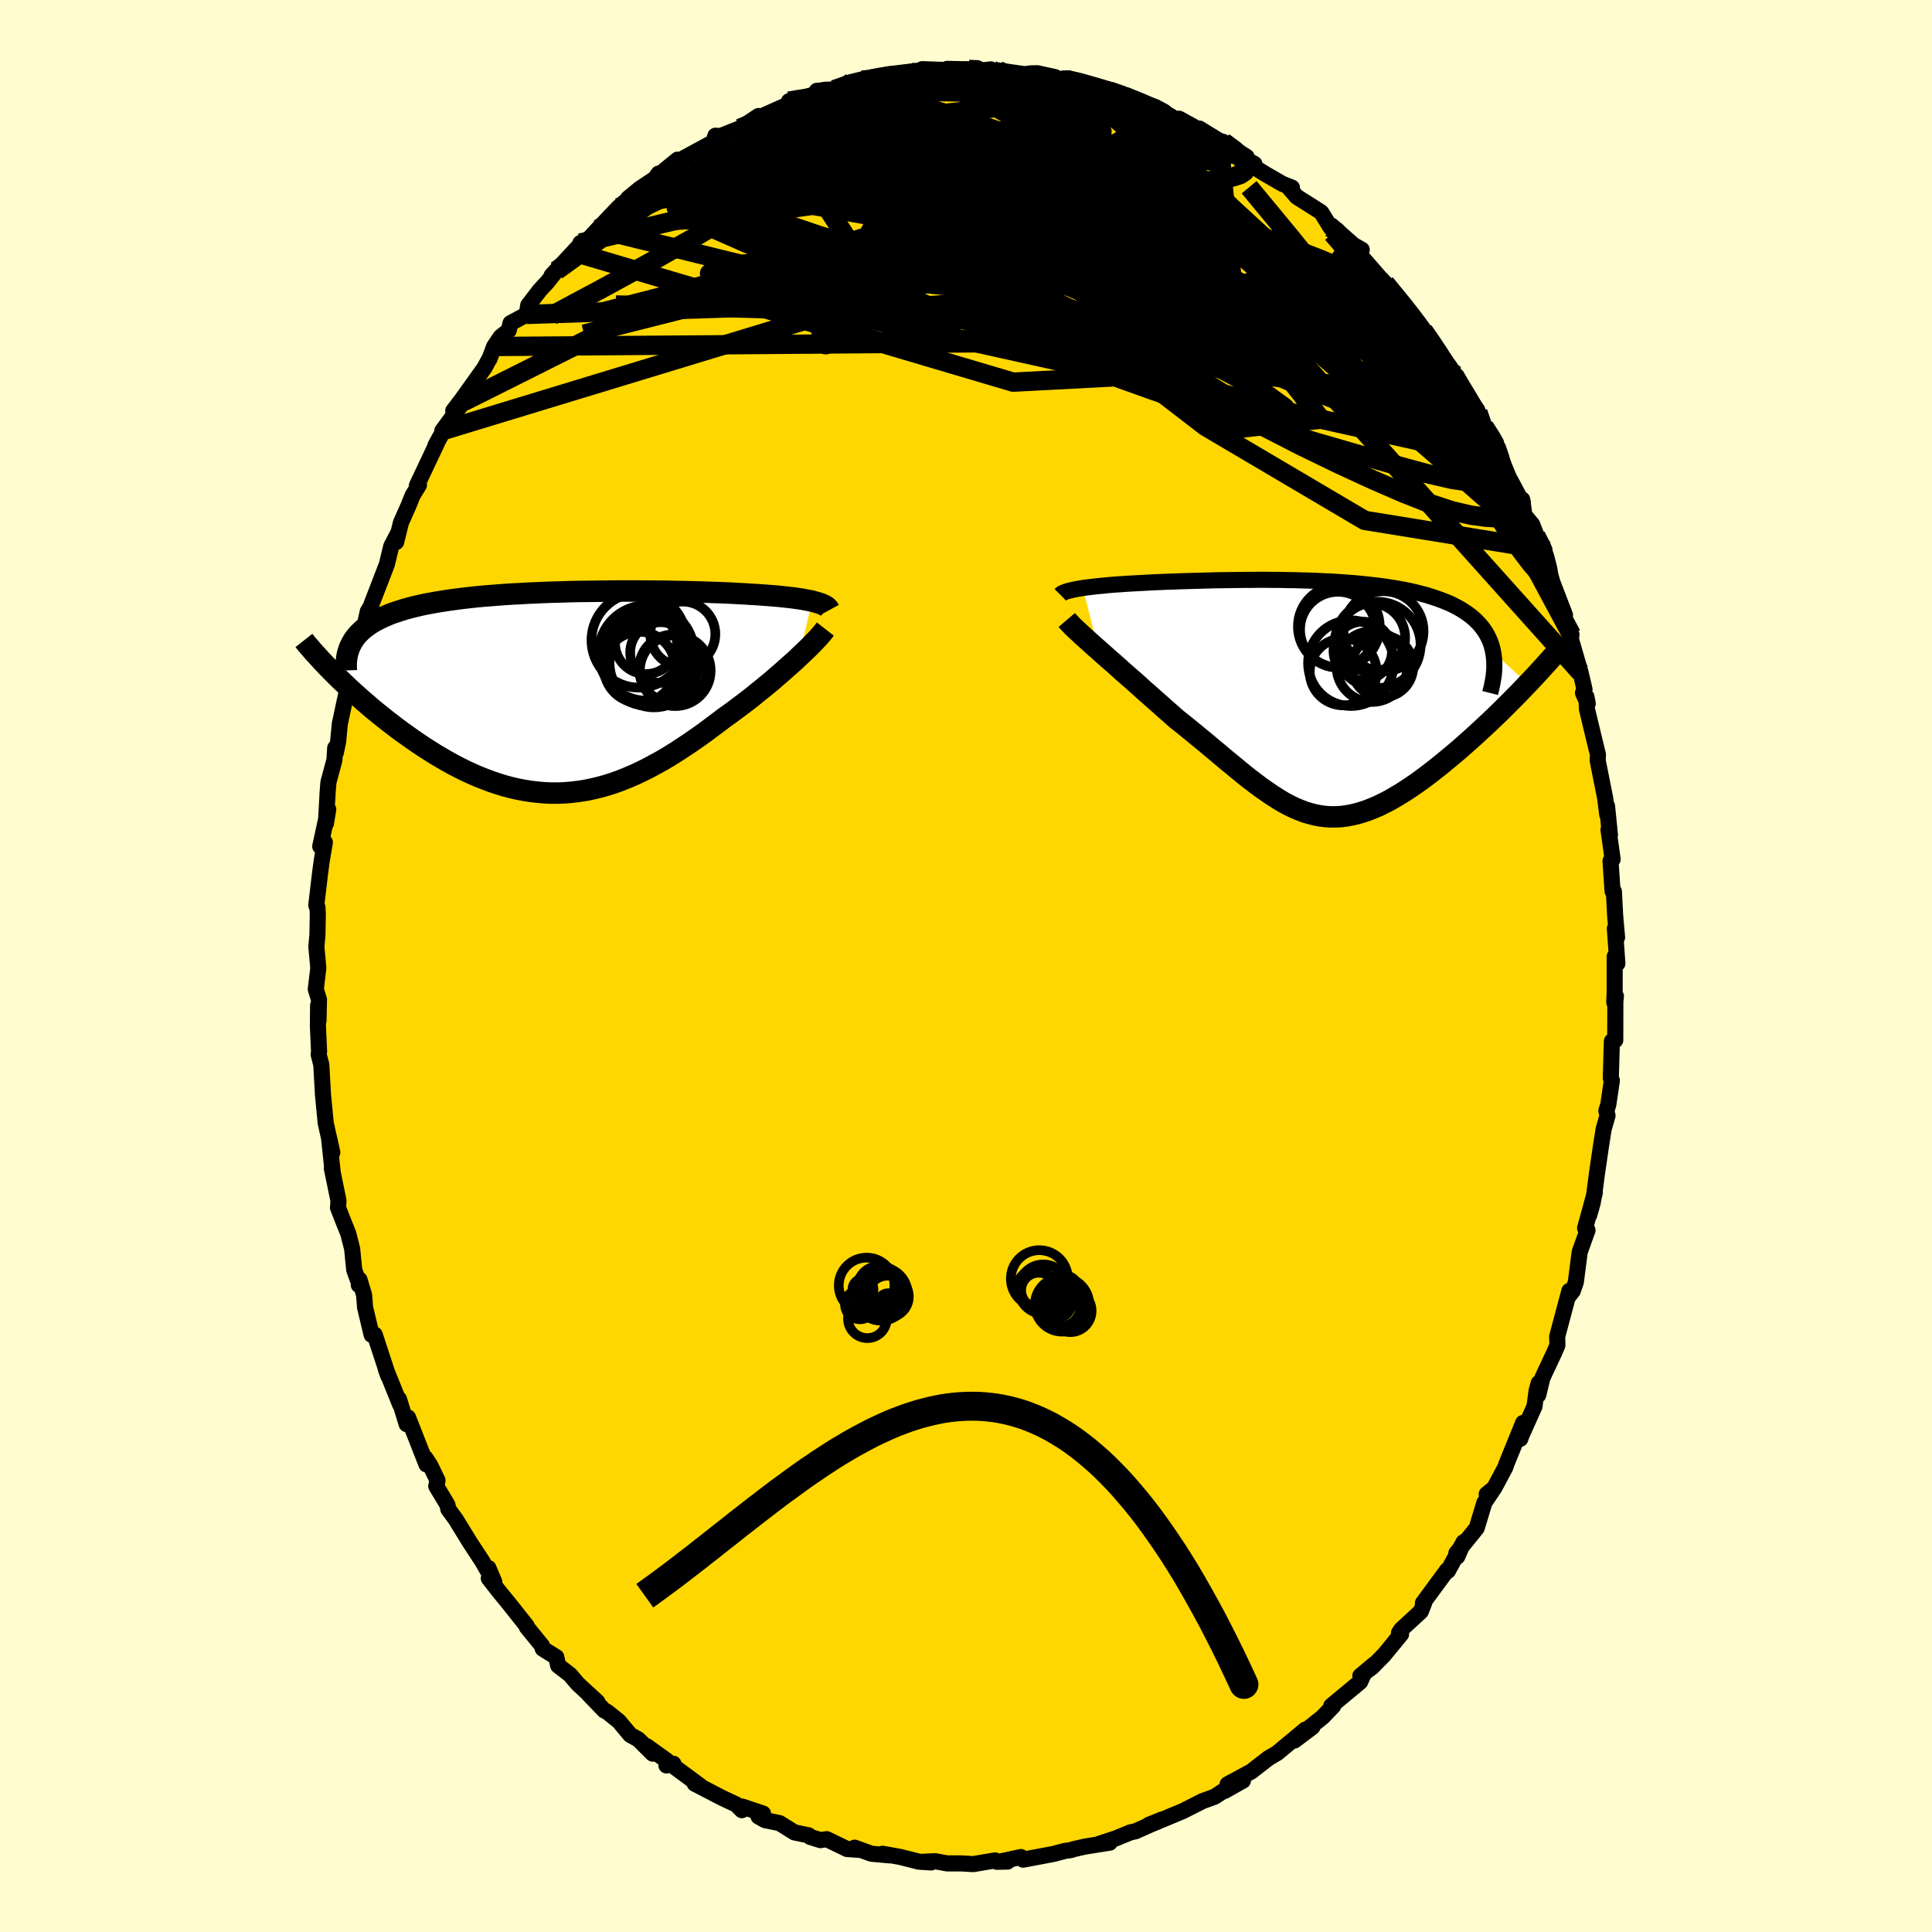 <svg xmlns="http://www.w3.org/2000/svg" width="500" height="500" viewBox="-100 -100 200 200"><defs><clipPath id="c"><path d="m26.92-9.47-.32-.07-.34-.06-.37-.07-.39-.06-.41-.06-.42-.05-.45-.05-.47-.05-.49-.05-.5-.04-.52-.04-.54-.04-.55-.04-.57-.03-.58-.04-.63-.03-.66-.04-.67-.03-.69-.03-.72-.02-.73-.03-.75-.02-.76-.02-.78-.02-.8-.01-.8-.02-.82-.01-.83-.01h-.84l-.85-.01H6.96l-.86.01-.87.01-.86.01-.87.01-.86.01-.87.02-.85.03-.85.02-.85.03-.84.04-.83.03-.82.05-.8.04-.8.05-.78.06-.77.06-.75.06-.74.07-.72.08-.7.08-.68.09-.67.09-.64.1-.63.1-.6.11-.59.11-.56.12-.54.13-.52.13-.5.14-.48.15-.46.15-.44.15-.41.17-.4.17-.38.18-.35.18-.34.19-.32.2-.3.21-.28.21-.26.22-.24.23-.22.23-.2.24-.18.25-.16.26-1.81 3.35.38.38.4.38.41.39.42.4.43.39.45.4.45.4.47.4.47.41.49.4.5.4.5.4.52.4.52.4.54.4.55.39.56.4.57.39.58.39.6.38.6.38.61.36.62.36.63.35.64.33.64.32.66.3.66.29.66.26.67.25.68.23.68.21.68.18.69.16.69.13.7.11.7.08.7.06.7.03h.71l.71-.03.71-.06.72-.09.71-.11.72-.15.71-.17.72-.2.72-.23.72-.26.72-.29.73-.31.72-.34.72-.36.72-.39.73-.4.72-.43.72-.45.72-.47.72-.48.72-.5.72-.51.71-.53.71-.53.71-.54.58-.41.58-.43.56-.42.57-.43.55-.43.54-.44.54-.43.52-.43.51-.42.49-.43.49-.42.46-.41.45-.4.44-.39.41-.39"/></clipPath><clipPath id="b"><path d="m-25.31-11.49.37-.05.4-.05.42-.05.44-.05.46-.04.47-.05.48-.04.51-.04.51-.03.53-.04.53-.03.55-.03.56-.03.57-.03.58-.03.68-.03.69-.03.7-.02.71-.03.71-.02.72-.02.72-.02.73-.02.73-.02.73-.01.74-.01.74-.01.74-.01h.74l.74-.01h.74l.74.01h.74l.73.02.74.01.73.02.72.02.72.02.72.04.71.03.71.04.7.05.69.05.68.05.67.07.67.07.65.07.64.08.63.09.62.1.6.1.59.11.58.12.56.13.55.14.53.14.51.16.49.16.48.17.46.18.44.18.42.2.4.21.38.21.36.23.34.23.32.24.3.25.29.27.26.27.25.29.22.29.21.31.18.31.16.33.15.33.12.35.1.36.08.37 3.58 3.28-.45.47-.45.47-.47.48-.48.48-.48.48-.49.49-.5.48-.51.49-.51.48-.52.48-.52.48-.53.48-.53.47-.53.47-.54.46-.55.46-.56.46-.56.46-.56.44-.57.44-.57.43-.57.41-.58.4-.57.38-.57.36-.57.34-.57.33-.57.29-.56.28-.57.24-.55.22-.56.19-.55.16-.55.13-.55.1-.54.07-.54.03H.36l-.54-.03-.54-.07-.54-.1-.54-.14-.54-.16-.54-.21-.55-.23-.55-.27-.56-.3-.56-.34-.57-.36-.57-.39-.59-.41-.6-.45-.61-.46-.61-.49-.64-.52-.64-.53-.66-.54-.67-.57-.69-.57-.7-.59-.72-.59-.73-.6-.75-.61-.76-.6-.56-.5-.56-.49-.56-.5-.57-.5-.56-.5-.56-.49-.55-.5-.55-.49-.55-.48-.54-.47-.52-.47-.52-.46-.51-.44-.49-.44-.47-.42"/></clipPath><linearGradient id="d" x1="0%" x2="100%" y1="0%" y2="0%"><stop offset="0%" style="stop-color:[object Object];stop-opacity:1"/><stop offset="65.2%" style="stop-color:[object Object];stop-opacity:1"/><stop offset="100%" style="stop-color:[object Object];stop-opacity:1"/></linearGradient><filter id="a"><feTurbulence baseFrequency=".05" numOctaves="3" result="noise" type="noise"/><feDisplacementMap in="SourceGraphic" in2="noise" scale="2"/></filter></defs><rect width="100%" height="100%" x="-100" y="-100" fill="#FFFDD0"/><path fill="gold" stroke="#000" stroke-linejoin="round" stroke-width="1.667" d="M67.15-.97v3.71l-.04 1.03.17-.64-.06.56-.01 3.99-.35.11-.11 3.82.11.24-.37 2.51-.2.63.12.5-.4 1.39-.27 1.71-.42 2.87-.3 2.27-.16.85-.34 1.19.58-2.32-1.01 3.68.25.22-.81 2.26-.4 3.11-.32.92-.43.55.08-.56-1.26 4.73.02.91-.36.83-1.18 2.51-.44 1.8.05-1.24-.22.79-.22 1.63-1.33 2.96-.14.4.29-1.65-1.71 4.21-.12.37-1.15 2.15-.79.65.77-.63-1.01 1.51-.79 2.62-2.11 2.61.1.35.65-1.5-1.62 2.97-.09-.06-2.5 3.4.15-.07-.37.94-2.04 1.88-.22.34.22.13-1.76 2.14-1.23 1.26-1.23.92 1.45-1.22-1.07.96-.4.88-2.99 2.48.2.02-1.08 1.13-2.04 1.63.97-.59-1.86 1.4 1.14-1.14-2.92 2.43-.9.53-1.5 1.16-.24.2-2.5 1.35 1.59-.38-1.92 1.08.43-.36-1.45.95-1.24.45-1.76.89-.25.13-3.16 1.32-.38.11 1.36-.55-2.77 1.23-.49.1-1.56.64-1.71.56 1.11-.13-2.58.41-1.18.27-.25.09-.64.09-1.17.31-3.14.59-.24-.27-2.17.47h.79l-1.11.02-.17-.14-2.26.38-1.26-.07h-1.46l-1.24-.23-1.09.05.67.08-1.25-.08-1.94-.49-1.83-.33.74.17-1.88-.17-1.75-.63.54.23-1.32-.09-2.11-1.02-.65.1-1.06-.33-.17-.17-1.46-.3-1.54-.96-1.51-.31-.67-.38.47-.3-2.14-.72-.05.37-.57-.58-1.51-.71-2.81-1.46.65.29-2.69-1.99-.16-.36-.72.18.04-.5-2.06-1.48.6.76-1.49-1.48-.83-.46-1.2-1.43-1.21-.97-.27-.12-1.61-1.67.88.77-2.01-1.85-.83-.97-1.22-.94-.19-.87-1.41-.88-.08-.32-1.57-1.92v-.11l-1.93-2.43-.88-1.07-1.12-1.43.57.37-.61-1.44.1.58-.75-1.3-1.24-1.89-1.5-2.44-.76-1.04-.09-.45-1.16-1.93.13-.6-.74-1.54-.51-.78.11.67-1.91-4.86-.02.72-.12-.03-.8-2.6.12.57-1.48-3.67.25.7-1.4-4.27-.32.02-.68-2.85-.1-1.27-.48-1.6-.07.56.1.02-.57-1.58-.22-2.21-.4-1.56-.43-1.06-.63-1.61.05-.72-.69-3.36.08.33-.37-3.51.34 1.54-.67-2.98-.03-.26-.26-2.67-.18-3.17-.27-1.05.04-.33-.12-2.61.02-2.16.04 1.6.05-2.2-.33-1.07.26-2.18-.2-2.22.11-1.23.04-2.16-.04-.68-.12-.21.39-3.3.18-1.34.32-1.88-.48.42.83-3.83-.24 1.46.18-3.3.08-.97.62-2.31.08-1.24.06.5.24-1.14.18-1.87.66-3.08.62-2.01.04-.76.04.32.35-1.39.42-1.49.32-1.17.44-2.04.34-.58.07-.23 1.57-4.07.45-1.87.76-1.45-.25 1.01.5-2.02.77-1.73.43-1.07.66-1.08-.21.04 2.09-4.42-.17.27 1.01-1.84-.3.33 2.2-3.01-1.07.94.93-1.22 2.3-3.22.46-.85.06-.07.48-1.29.68-1 .83-.66.19-.76 1.68-.9.15-.95 1.2-1.56.78-.84.94-1.19-.5.51 2.91-3.13-.25.81.32-1.04.87-.42.95-1.03 2.11-2.22.72-.63-.2.43.5-.77 1.22-1 2.36-1.57-.44.02-.28.4 2.25-1.84.02.18 2.05-1.11 1.62-.88.23-.67.54.03 1.98-.79.38-.24 1.56-1.04-.52.41 3.54-1.58.14-.37.85-.18.3-.05 2.04-.65-.31-.19 1.81-.11 1.81-.8 1.94-.23-.86.04.95-.13 1.19-.2.42-.26 3.28-.4-.92.33 2.32-.2-1.03-.28 3.13.11-.55-.14 2.93.06.77.09.83-.1-.11.24.87-.13 2.73.39.7-.09.62-.01 1.82.4.69.34.74-.18.32.11 1.83.58 2.45.69-.59-.28 2.12.72-1.72-.64 1.43.67 1.16.45 1.98.65 1.42.85.93.57.09-.22 1.89 1.04.21-.02 2.02 1.24.48.15 2.39 1.54-1.61-.6 2.42 1.33v.35l1.16.71 1.73 1 .99.39-.35-.04.85.99 2.46 1.56.1.09.96 1.56.07-.23 2.28 2.01.86.49-.56.1 2.47 2.84-.83-.85 1.34 1.38.71.83.48.69 1.12 1.34-.17-.41 1.82 2.46.59.79 1.51 2.37 1.23 1.43-1.11-1.38 1.93 3.08 1.43 1.93-.58-.15.64.37.65 1.5 1.21 1.64.02.45.55 1.28.76 1.85 1.15 2.15.23.15.24 1.63.81.97.47 1.2-.09-.02.88 1.42-.12.11.96 3.29 1.3 3.39-.22-.59-.31-.13 1.2 2.74-.07.43 1.01 3.48.41 1.76-.16.35.49 1.11-.13-.69.05 1.26.74 3.08.4 1.64-.03.6.78 3.92.21 1.69-.02-.89.3 3-.15-.56.43 3.07-.22.18.21 3.12.14.03.13 2.51.2 2.25-.23-.93.26 3.63-.28-.71v3.71" filter="url(#a)"/><path fill="#fff" d="m-25.31-11.49.37-.05.4-.05.42-.05.44-.05.46-.04.47-.05.48-.04.51-.04.51-.03.53-.04.53-.03.55-.03.56-.03.57-.03.58-.03.68-.03.69-.03.7-.02.71-.03.71-.02.72-.02.72-.02.73-.02.73-.02.73-.01.74-.01.74-.01.74-.01h.74l.74-.01h.74l.74.01h.74l.73.02.74.01.73.02.72.02.72.02.72.04.71.03.71.04.7.05.69.05.68.05.67.07.67.07.65.07.64.08.63.09.62.1.6.1.59.11.58.12.56.13.55.14.53.14.51.16.49.16.48.17.46.18.44.18.42.2.4.21.38.21.36.23.34.23.32.24.3.25.29.27.26.27.25.29.22.29.21.31.18.31.16.33.15.33.12.35.1.36.08.37 3.58 3.28-.45.47-.45.47-.47.48-.48.48-.48.48-.49.49-.5.48-.51.49-.51.48-.52.48-.52.48-.53.48-.53.47-.53.47-.54.46-.55.46-.56.46-.56.46-.56.44-.57.44-.57.43-.57.41-.58.4-.57.38-.57.36-.57.34-.57.33-.57.29-.56.28-.57.24-.55.22-.56.19-.55.16-.55.13-.55.1-.54.07-.54.03H.36l-.54-.03-.54-.07-.54-.1-.54-.14-.54-.16-.54-.21-.55-.23-.55-.27-.56-.3-.56-.34-.57-.36-.57-.39-.59-.41-.6-.45-.61-.46-.61-.49-.64-.52-.64-.53-.66-.54-.67-.57-.69-.57-.7-.59-.72-.59-.73-.6-.75-.61-.76-.6-.56-.5-.56-.49-.56-.5-.57-.5-.56-.5-.56-.49-.55-.5-.55-.49-.55-.48-.54-.47-.52-.47-.52-.46-.51-.44-.49-.44-.47-.42" filter="url(#a)" transform="translate(37.4 -27.64)"/><path fill="#fff" d="m26.92-9.47-.32-.07-.34-.06-.37-.07-.39-.06-.41-.06-.42-.05-.45-.05-.47-.05-.49-.05-.5-.04-.52-.04-.54-.04-.55-.04-.57-.03-.58-.04-.63-.03-.66-.04-.67-.03-.69-.03-.72-.02-.73-.03-.75-.02-.76-.02-.78-.02-.8-.01-.8-.02-.82-.01-.83-.01h-.84l-.85-.01H6.96l-.86.01-.87.01-.86.01-.87.01-.86.01-.87.02-.85.03-.85.02-.85.03-.84.04-.83.03-.82.05-.8.04-.8.05-.78.06-.77.06-.75.06-.74.07-.72.08-.7.08-.68.09-.67.09-.64.1-.63.1-.6.11-.59.11-.56.12-.54.13-.52.13-.5.14-.48.15-.46.15-.44.15-.41.17-.4.17-.38.18-.35.18-.34.19-.32.2-.3.21-.28.21-.26.22-.24.23-.22.23-.2.24-.18.25-.16.26-1.81 3.35.38.38.4.38.41.39.42.4.43.39.45.4.45.4.47.4.47.41.49.4.5.4.5.4.52.4.52.4.54.4.55.39.56.4.57.39.58.39.6.38.6.38.61.36.62.36.63.35.64.33.64.32.66.3.66.29.66.26.67.25.68.23.68.21.68.18.69.16.69.13.7.11.7.08.7.06.7.03h.71l.71-.03.71-.06.72-.09.71-.11.72-.15.71-.17.72-.2.72-.23.72-.26.72-.29.73-.31.72-.34.72-.36.72-.39.73-.4.72-.43.72-.45.72-.47.72-.48.72-.5.72-.51.71-.53.71-.53.71-.54.58-.41.58-.43.56-.42.57-.43.55-.43.54-.44.54-.43.52-.43.51-.42.49-.43.49-.42.46-.41.45-.4.44-.39.41-.39" filter="url(#a)" transform="translate(-42.85 -28.3)"/><g fill="none" stroke="#000" transform="translate(37.4 -27.64)"><path stroke-linejoin="round" stroke-width="1.667" d="m-27.64-10.79.09-.09.12-.08.16-.07.2-.08.22-.07.26-.06.28-.07.31-.06.33-.06.36-.06.37-.05.4-.05.42-.05.44-.05.46-.04.47-.05.48-.04.51-.04.51-.03.53-.04.53-.03.55-.03.56-.03.57-.03.58-.03.68-.03.69-.03.7-.02.71-.03.71-.02.72-.02.72-.02.73-.02.73-.02.73-.01.74-.01.74-.01.74-.01h.74l.74-.01h.74l.74.01h.74l.73.02.74.01.73.02.72.02.72.02.72.04.71.03.71.04.7.05.69.05.68.05.67.07.67.07.65.07.64.08.63.09.62.1.6.1.59.11.58.12.56.13.55.14.53.14.51.16.49.16.48.17.46.18.44.18.42.2.4.21.38.21.36.23.34.23.32.24.3.25.29.27.26.27.25.29.22.29.21.31.18.31.16.33.15.33.12.35.1.36.08.37.06.38.04.39.02.4v.41l-.02.42-.04.43-.07.44-.08.44-.1.46-.12.47" filter="url(#a)"/><path stroke-linejoin="round" stroke-width="2.222" d="m-26.97-8.18.17.2.21.22.25.26.29.28.33.3.35.33.39.35.41.37.43.39.46.4.47.42.49.44.51.44.52.46.52.47.54.47.55.48.55.49.55.5.56.49.56.5.57.5.56.5.56.49.56.5.76.6.75.61.73.6.72.59.7.59.69.57.67.57.66.54.64.53.64.52.61.49.61.46.6.45.59.41.57.39.57.36.56.34.56.3.55.27.55.23.54.21.54.16.54.14.54.1.54.07.54.03H.9l.54-.03.54-.07.55-.1.55-.13.55-.16.56-.19.55-.22.57-.24.56-.28.57-.29.57-.33.57-.34.57-.36.57-.38.58-.4.57-.41.57-.43.57-.44.56-.44.56-.46.56-.46.55-.46.54-.46.53-.47.53-.47.53-.48.52-.48.52-.48.51-.48.51-.49.5-.48.49-.49.48-.48.48-.48.47-.48.45-.47.45-.47.44-.46.43-.46.41-.45.41-.45.4-.44.38-.43.37-.42.37-.42.35-.41.34-.41" filter="url(#a)"/><circle cx="5.196" cy="-5.599" r="4.464" clip-path="url(#b)" filter="url(#a)"/><circle cx="1.196" cy="-7.499" r="4.236" clip-path="url(#b)" filter="url(#a)"/><circle cx="4.626" cy="-3.359" r="3.666" clip-path="url(#b)" filter="url(#a)"/><circle cx="2.446" cy="-3.709" r="4.436" clip-path="url(#b)" filter="url(#a)"/><circle cx="3.671" cy="-4.979" r="3.028" clip-path="url(#b)" filter="url(#a)"/><circle cx="5.701" cy="-3.364" r="3.198" clip-path="url(#b)" filter="url(#a)"/><circle cx="1.101" cy="-7.179" r="3.92" clip-path="url(#b)" filter="url(#a)"/><circle cx="5.821" cy="-7.014" r="4.144" clip-path="url(#b)" filter="url(#a)"/><circle cx="4.511" cy="-6.359" r="3.548" clip-path="url(#b)" filter="url(#a)"/><circle cx="1.651" cy="-2.804" r="3.464" clip-path="url(#b)" filter="url(#a)"/></g><g fill="none" stroke="#000" transform="translate(-42.85 -28.3)"><path stroke-linejoin="round" stroke-width="2.222" d="m28.71-8.55-.06-.11-.08-.11-.11-.1-.14-.1-.17-.09-.19-.09-.22-.08-.25-.08-.27-.08-.3-.08-.32-.07-.34-.06-.37-.07-.39-.06-.41-.06-.42-.05-.45-.05-.47-.05-.49-.05-.5-.04-.52-.04-.54-.04-.55-.04-.57-.03-.58-.04-.63-.03-.66-.04-.67-.03-.69-.03-.72-.02-.73-.03-.75-.02-.76-.02-.78-.02-.8-.01-.8-.02-.82-.01-.83-.01h-.84l-.85-.01H6.96l-.86.01-.87.01-.86.01-.87.01-.86.01-.87.02-.85.03-.85.02-.85.03-.84.04-.83.03-.82.05-.8.04-.8.05-.78.06-.77.06-.75.06-.74.07-.72.08-.7.08-.68.09-.67.09-.64.1-.63.1-.6.11-.59.11-.56.12-.54.13-.52.13-.5.14-.48.15-.46.15-.44.15-.41.17-.4.17-.38.18-.35.18-.34.19-.32.2-.3.21-.28.21-.26.22-.24.23-.22.23-.2.24-.18.25-.16.26-.14.26-.13.27-.1.28-.09.28-.07.3-.05.29-.04.31-.01.31v.32l.01.32" filter="url(#a)"/><path stroke-linejoin="round" stroke-width="2.222" d="m28.29-6.58-.14.18-.16.21-.21.24-.23.26-.27.29-.29.3-.32.33-.35.34-.37.35-.39.37-.41.39-.44.39-.45.4-.46.41-.49.42-.49.43-.51.42-.52.43-.54.43-.54.44-.55.43-.57.43-.56.42-.58.43-.58.41-.71.54-.71.53-.71.53-.72.51-.72.5-.72.48-.72.47-.72.45-.72.43-.73.4-.72.39-.72.36-.72.34-.73.31-.72.29-.72.26-.72.23-.72.2-.71.17-.72.15-.71.11-.72.09-.71.06-.71.03h-.71l-.7-.03-.7-.06-.7-.08-.7-.11-.69-.13-.69-.16-.68-.18-.68-.21-.68-.23-.67-.25-.66-.26-.66-.29-.66-.3-.64-.32-.64-.33-.63-.35-.62-.36-.61-.36-.6-.38-.6-.38-.58-.39-.57-.39-.56-.4-.55-.39-.54-.4-.52-.4-.52-.4-.5-.4-.5-.4-.49-.4-.47-.41-.47-.4-.45-.4-.45-.4-.43-.39-.42-.4-.41-.39-.4-.38-.38-.38-.38-.38-.36-.37-.35-.37-.34-.36-.32-.35-.32-.35-.3-.34-.29-.34-.28-.32-.26-.33" filter="url(#a)"/><circle cx="13.535" cy="-6.058" r="3.368" clip-path="url(#c)" filter="url(#a)"/><circle cx="9.77" cy="-4.103" r="4.934" clip-path="url(#c)" filter="url(#a)"/><circle cx="12.75" cy="-2.273" r="3.666" clip-path="url(#c)" filter="url(#a)"/><circle cx="12.525" cy="-2.493" r="3.52" clip-path="url(#c)" filter="url(#a)"/><circle cx="9.72" cy="-5.128" r="3.204" clip-path="url(#c)" filter="url(#a)"/><circle cx="10.55" cy="-3.078" r="4.602" clip-path="url(#c)" filter="url(#a)"/><circle cx="9.045" cy="-2.618" r="3.682" clip-path="url(#c)" filter="url(#a)"/><circle cx="9.925" cy="-3.333" r="4.694" clip-path="url(#c)" filter="url(#a)"/><circle cx="11.225" cy="-4.153" r="3.138" clip-path="url(#c)" filter="url(#a)"/><circle cx="8.985" cy="-5.423" r="4.902" clip-path="url(#c)" filter="url(#a)"/></g><g fill="none" stroke="url(#d)" stroke-linejoin="round" stroke-width="2"><path d="m-15.13-90.41.53-.13 1.51-.05 1.81.07 1.86.26 1.92.43 2.06.57 2.27.68 2.46.78 2.63.87 2.75.98 2.85 1.06 2.93 1.13 3.01 1.2 3.06 1.24 3.08 1.26 3.04 1.27 2.98 1.24 2.88 1.19 2.79 1.11L34-74.2l2.63 1.02 2.57 1.08 2.48 1.13" filter="url(#a)"/><path d="m37.76-76.42.55.38.66.78.28.79-.12.74-.47.68-.79.61-1.11.55-1.43.5-1.76.48-2.1.48-2.45.48-2.81.49-3.22.48-3.67.44-4.15.38-4.64.29-5.13.18-5.63.06-6.15-.05-6.67-.14-7.19-.2-7.7-.22-8.31-.19" filter="url(#a)"/><path d="m54.87-53.74.41 1.29.07 1.17-.42.8-.98.4-1.53.02-2.09-.31-2.64-.61-3.21-.87-3.77-1.08-4.36-1.26-4.98-1.48-5.65-1.77-6.36-2.14-7.1-2.55-7.78-2.92-8.39-3.31-8.96-3.72-9.68-4.16m65.94 5.56.64.79.66.8.67.83.7.89.7.93.64.88.49.73.29.49.05.2-.19-.11-.46-.45-.76-.83-1.09-1.23-1.42-1.62-1.74-2.02-2.06-2.45-2.58-2.98M26.66-85.3l1.19.89.43.5.33.46.26.45.09.42-.13.35-.42.29-.74.25-1.05.21-1.39.19-1.75.13-2.12.06-2.52-.02-2.94-.1-3.4-.19-3.91-.26-4.45-.36-4.96-.46-5.48-.6-6.02-.72-6.61-.9" filter="url(#a)"/><path d="m50.68-61.18-.12.04.66 1.13.68 1.12.52.88.4.72.32.61.23.52.12.41v.27l-.15.08-.32-.19-.52-.5-.73-.87-.98-1.26-1.23-1.67-1.51-2.08-1.82-2.46-2.12-2.83-2.35-3.19-2.5-3.6m-50-17.65 1.06-.12 1.36-.1 1.62-.04 1.73.04 1.78.11 1.83.16 1.89.19 1.96.22L4.5-91l2 .25 1.9.25 1.76.24 1.6.22 1.48.21 1.35.17 1.16.13.86.05.42-.07-.1-.2" filter="url(#a)"/><path d="m53.64-55.83.77 1.2.44.94.34.92.25.83.11.59-.1.28-.32-.06-.57-.42-.8-.76-1.06-1.06-1.3-1.34-1.57-1.62-1.86-1.95-2.18-2.36-2.51-2.89-2.85-3.43-3.21-3.99-3.65-4.52-4.26-5.15" filter="url(#a)"/><path d="m52.99-57.33.41 1.21-.24.71-.97.31-1.67-.02-2.39-.36-3.15-.8-3.97-1.31-4.85-1.85-5.76-2.37-6.73-2.87-7.71-3.35-8.69-3.81-9.67-4.26-10.75-4.67" filter="url(#a)"/><path d="m16.48-90.01 1.14.53.87.67.3.72-.28.74-.82.79-1.31.9-1.8 1.02-2.32 1.14-2.92 1.27-3.57 1.39-4.24 1.5-4.93 1.65-5.6 1.8-6.3 1.96-7.04 2.1-7.81 2.19-8.62 2.23m20.45-22.12.86-.15 1.16-.18 1.45-.19 1.73-.17 1.93-.15 2.03-.1 2.07-.06 2.06-.01 2.06.02 2.08.04 2.1.04 2.07.05 2 .05 1.89.06 1.75.04 1.56.01 1.34-.05 1.08-.09.9-.11 1.01.01" filter="url(#a)"/><path d="m-4.9-92.69.07.19.95.1 1.37.15 1.66.25 1.86.34 1.97.43 2 .48 2.02.53 2.03.57 2.06.59 2.09.59 2.07.6 2.01.58 1.9.56 1.78.55 1.65.52 1.5.5 1.34.46 1.11.38.84.25.46.06m-51.26-2.7.83-.34 1.46-.33 1.98-.26 2.36-.16 2.61-.04 2.81.1 2.99.2 3.21.28 3.41.33 3.58.36 3.68.39 3.69.43 3.66.47 3.63.52 3.61.58 3.55.58 3.3.51" filter="url(#a)"/><path d="m-13.63-90.71 1.55-.55.98-.27.63-.14.53-.09.52-.05h.44l.28.09.04.17-.25.27-.54.37-.85.49-1.18.62-1.59.77-2.08.93-2.62 1.11-3.11 1.24-3.47 1.34-3.57 1.28m85.25 34.67.15.5.03.68-.17.51-.45.27-.72.11-1 .01-1.3-.07-1.61-.22-1.96-.46-2.33-.76-2.73-1.08-3.13-1.36-3.56-1.64-4-1.94-4.45-2.29-4.91-2.7-5.36-3.1-5.82-3.48-6.32-3.75-6.86-3.98-7.43-4.23-7.93-4.62" filter="url(#a)"/><path d="m58.99-44.53.56 1.1.38 1.19.3 1.19.1.79-.14.26-.37-.21-.57-.56-.78-.9-1.02-1.34-1.31-1.91-1.63-2.61-1.99-3.35-2.36-4.05-2.76-4.68-3.17-5.27-3.53-5.97M-9.79-91.83l1.01-.19 1-.13.83-.01.56.1.33.2.13.31-.06.43-.28.57-.54.72-.86.86-1.21 1.01-1.56 1.18-1.9 1.35-2.25 1.54-2.63 1.75-3.07 1.97-3.53 2.19-4.04 2.4-4.54 2.57-5.01 2.74-5.47 2.93" filter="url(#a)"/><path d="m-13.63-90.71 1.65-.55 1.31-.28 1.14-.17 1.22-.14 1.39-.15 1.51-.15 1.49-.14 1.37-.11 1.17-.1.94-.08.74-.07.56-.06.32-.04-.06-.03-.82-.03m49.15 30.2.53.73.15.63.04.75-.24.65-.58.43-.93.24-1.26.11h-1.6l-1.95-.1-2.33-.23-2.73-.38-3.17-.58-3.62-.81-4.09-1.07-4.57-1.33-5.07-1.58-5.56-1.8-6.09-1.96L-.27-71l-7.21-2.22-7.77-2.42-8.26-2.8" filter="url(#a)"/><path d="m47.35-65.77.78 1.13.79 1.18.57.92.39.73.23.6.06.42-.13.2-.34-.02-.55-.22-.78-.41-1.02-.63-1.28-.85-1.57-1.12-1.88-1.44-2.22-1.81-2.62-2.21-3.04-2.65-3.44-3.07-3.75-3.45-3.93-3.75-4.05-4.02" filter="url(#a)"/><path d="m21.97-87.49.38.16.36.52.03.7-.41.83-.95.91-1.54.98-2.14 1.05-2.73 1.15-3.31 1.26-3.91 1.38-4.56 1.51-5.27 1.62-6 1.75-6.74 1.87-7.47 1.99-8.22 2.12-9.03 2.28M9.9-91.68l.62-.04.71.18.7.29.42.27-.03.24-.5.2-.9.22-1.22.27-1.52.32-1.86.36-2.33.38-2.92.38-3.61.38-4.32.4-4.97.41-5.54.41" filter="url(#a)"/><path d="m9.9-91.68.74-.02 1.04.23 1.25.35 1.19.35 1.02.31.85.28.78.29.77.3.77.32.73.32.62.27.45.22.27.14.07.08-.13.01-.37-.07-.7-.17-1.06-.3-1.43-.44-1.75-.55-2.02-.68-2.41-.84m38.87 28.67-35.04-4.73-1.73.76.88-1.19-1.7-2.92-3.14-2.88-1.08-1.34 3.39.69 7.55 2.4 9.49 3.59 8.9 4.22 6.43 4.06 2.73 2.77-1.72.34-6.15-2.55L29.17-64l-8.68-4.79-4.23-2.91 2.09-.13 4.05-.49L3.34-92.71" filter="url(#a)"/><path d="m-3.5-92.56 26.79 14.94-4.44-2.67-9.95-4.28-6.47-1.6-2.52 1.21-.3 2.48.52 1.88.5.2.12-1.18-.13-1.23.34.17 1.96 2.11 4.35 3.13 6.03 2.12 5.32-.38 3.1-1.11 5.99 5.58 32.16 28.08" filter="url(#a)"/><path d="m49.45-62.61-4.17-3.23-5.67-2.46L32-72.04l-8.16-5.18-5.72-4.32-2.22-2.2v-.46l.08.36-1.5.46-3.55.06-4.27-.49-1.34.07 6.96 4.11 20.13 14.44 31.21 34.8" filter="url(#a)"/><path d="m-13.63-90.71.73 4.8-.27 3.91 5.78.75 8.6.37L9.6-79.8l6.24 1.59 3.21 1.7.25 1.63-1.82 1.52-2.42 1.27-1.39.85.57.31 2.11-.24 1.9-.76-.42-1.29-3.71-1.74-5.84-1.7-4.87-.47-.34 2.39 6.15 5.83 9.23 6.33-3.99-.76-52.56-12.95" filter="url(#a)"/><path d="m9.21-92.02 27.53 35.41-8.28.94-15.52-9.29-9.71-7.88-1.86-3.18 3.89.87 6.9 3.03 7.67 3.38 6.77 2.42 4.73.75 2.11-.99-.42-2.31-2.38-2.92-3.49-2.87-3.46-2.3-2.17-1.38-.06-.25 1.39.77-.11 1.06-6.27-.08L.55-78.99l-22.24-2.06-13.78 2.34" filter="url(#a)"/><path d="m-29.84-83.29 6.14 6.56 17.57 4.12L5.2-68.27l6.98 2.21 4.78-.77 2.34-3.23-.34-4.37-2.15-3.92-2.46-2.24-1.33-.01.55 1.89 2.05 2.67 2.15 2.06.69.46-1.27-1.11-2.02-1.76-.78-1.46 1.25-1.07 2.01-1.27 1.78-1.26 2.24-.78-10.71-9.52" filter="url(#a)"/><path d="m-45.47-67.45 28.56-.93 21.58 1.17 1.54-1.58-7.5-2.06-7.95-1.68-5.71-1.71-3.56-2.09-1.78-2.4-.07-2.34 1.67-1.96 3.27-1.42 4.4-.81 4.82-.02 4.54 1.02 3.82 2.11 3.09 2.69 2.7 2.15 2.74.33 2.69-2.08 1.32-3.92-2.41-4.54-6.07-3.84-2.88-1.35" filter="url(#a)"/><path d="m16.77-90.04 3.65 8.14-4.7-.13 3.77 2.21 7.2 4.45 3.95 3.75-1.59 1.08-5.24-1.75-5.51-3.56-3.73-4.06-2.28-3.49-2.74-2.28-4.87-.83-6.85.44-6.53 1-3.25.55-.43-.41-5.54.3-18.07 6.12" filter="url(#a)"/><path d="M57.8-46.68 46.79-60.53l-8.78-5.55-7.83-2.52-5.09 1.35-2.26 3.17.63 2.86 3.18 1.98 4.11 1.23 2.25.2-2.33-1.69-7.75-4.21-11.22-6.31-10.53-6.83-5.8-5.36.59-2.34 5.51 1.2 3.5 2.68-28.39-6.04" filter="url(#a)"/><path d="m45.53-68.23-3.74-.5-13.45-7.76-12.23-4.77-9.34-1.05-7.34.52-5.38.63-2.57.73 1.1 1.46 4.91 2.49 7.83 3.11 9.02 2.85 8.28 1.86 6.22.75 3.88.18 1.98.37.62 1.03-.58 1.43-1.82 1.19-2.9.6-3.7.32-4.8.61-6.49 1.21-10.15.53-45.12-13.36" filter="url(#a)"/><path d="m-35.47-78.71 17.27-4.09 11.32-2.75.1-1.54-4.41-.32-3.55.34-.19.38 3.49.19 6.07.22 6.85.74 5.78 1.63 3.29 2.41-.12 2.68-3.79 2.4-6.73 2.05-7.6 2.19-5.59 2.98-1.79 3.36.55 1.53-.05-3.51 5.21-9.19 35.54-8.44" filter="url(#a)"/><path d="m7.39-92.42 7.8 10.15-9.22.89-1.49.53 5.43 1.05 6.08.87 2.67-.19-1.14-1.5-3-2.11-3.06-1.55-3.46-.3-6.01.57-9.47.35-9.29-.6-.89-1.75 19.41-6.71" filter="url(#a)"/><path d="M42.88-71.21 9.4-63.07l5.3 1.18 3.63-1.69-1.86-1.91-4.43-1.98-4.65-2.09-3.74-1.98-2.26-1.65-.41-1.26 1.46-.86 2.83-.57 3.19-.53 2.64-.81 1.84-1.17 1.8-1.03 3.2.15 5.77 2.51 8.37 5.47 9.45 7.72 7.87 7.59 3.88 4.26.75 1.31 8.65 16.11" filter="url(#a)"/><path d="m-27.79-84.4 32.61 6.33 6.25 7.4-4.5.5-7.68-2.05-9.72-.89-9.68.65-6.04.77.37-.29 7.07-1.4 11.59-1.85 12.38-1.8 9.46-1.66 5.01-1.21 2.86.48 6.55 5.33 26.68 21.63" filter="url(#a)"/><path d="m-39.92-74.84 28.4-6.75 20.29 1.25 7.75.84.69-.9-2.24-1.47-3.27-.83-3.01.35-1.36 1.49 1.45 2.29 4.51 2.72 6.53 2.76 6.38 2.31 3.67 1.3-1-.12-6.21-1.59-10.08-2.61-11.05-2.9-8.69-2.47-4.19-1.43 1.51.18L3.59-77.5l44.35 12.52" filter="url(#a)"/><path d="m-11.82-91.51-18.17 13.02 4.5.63 13.89-2.98 12.97-1.84 7.89.38 3.02 2.06-.31 2.75-2.19 2.43-2.62 1.35-1.26.06 1.41-.86 3.54-1.01 3.02-.54-.21.1-2.97.56-.93.49 5.62-.88 5.25-4.97L2.58-92.82" filter="url(#a)"/><path d="m43.39-70.68-31.25-9.63 2.3.76 5.23 1.37.67-.1-.8.6 1.06 2.7 2.3 3.91.4 3.32-3.3 1.72-5.1.6-2.85.62 1.52 1.27 4.34 2.39 6.89 5.3 16.47 9.72 18.6 3.02" filter="url(#a)"/><path d="m-31.39-82.05 30.56-2.61 6.07-.33 3.39 2.18 3.12 1.89 2.06.87-.16.62-3.48.93-6.46 1.08-6.82.81-3.58.48 1.62.47 5.21.86 4.36 1.18-.37.85-5.57-.72-7.29-4.72 12.07-14.5" filter="url(#a)"/><path d="M2.47-92.58 9.52-80.1 3.61-68.12-8.76-64.6l-6.01-1.66 2.02-3.47 5.67-3.49 4.92-3.04 2.17-2.73-.55-2.59-2.09-2.34-2.11-1.77-.73-.85 1.51.23 3.67 1.24 4.64 1.95 3.77 2.27 1.36 2.27-1.19 2.04-2.36 1.52-1.63.44.18-.87 1.85-.77-1.28 1.19-37.16-6.6" filter="url(#a)"/><path d="m14.65-90.76 21.91 23.37-3.26.82-6.35-5.07-2.69-3.91-.25-1.13-.4.81-1.99 1.21-3.53.48-4.21-.49-4.13-.87-3.79-.48-3.39.25-2.68.63-1.06.36 1.98-.08 6.37.33 10.68 2.06 11.24 3.99 2.81 3.6-19.34.28-61.42.47" filter="url(#a)"/><path d="m9.9-91.68-31.96 11.27-8 3.22 5.3-.28 10.05-1.45 8.56-1.8 4.95-1.82 2.51-1.33 2.26-.2 2.97 1.04 2.12 1.48-2.08.57-8.49-.95-13.11-1-13.51 2.03-9.57 4.61" filter="url(#a)"/><path d="m-17.17-89.76 30.29 4.96 5.17-.58-1.77.05-2.42 1.58-1.71 1.92-.96 1.06-.48-.04-.36-.64-.54-.45-.64.24-.23 1.03.8 1.64 1.97 2.07 2.54 2.52 2.19 3.13 1.44 3.63 1.29 3.34 2.43 1.65 4.45-1.2 6.01-3.39 6.27-2.14 6.53 3.07 4.47 3.75" filter="url(#a)"/><path d="m55.42-52.46-60.01-13.3-19.24-4.25-2.35-1.09 4.4.95 5.99 1.47 4.13.7 1.09-.49-.94-1.37-1.01-1.69.29-1.59 1.68-1.3 2.44-.96 2.72-.51 3.03.17 3.12 1.06 1.83 1.75L.9-71.45l-5.94-.44-7.25-3.39-3.61-5.57 1.15-5.55 9.85-6.29" filter="url(#a)"/><path d="M50.68-61.18 25.41-78.84 10.99-84.9l-2.67 1.87 1.73 5.68-1.15 5.46-5.84 3.08-7.31.48-4.51-1.18.22-1.64 3.62-1.24 3.99-.63 1.98-.5-.07-1.05-.13-1.97 2.02-2.64 4.44-2.68 4.63-2.34 2.14-2.19-.65-2.34-1.56-2.08-.91-.94" filter="url(#a)"/><path d="m47.35-65.77-52.41-7.56-17.92.67 4.93 1.72 13.84 2.51 11.22 2.05 3.89-.08-2.09-2.8-4.34-4.77-3.51-5.15-1.12-3.67 1.61-.37 4.32 4.34 8.43 8.9 14.1 6.9-2.12-22.37" filter="url(#a)"/><path d="m-13.63-90.71 17.65 6.53 1.23 5.48-8.55-.35-5.88-2.54 1.62-1.52 7.99.9 10.23 3.15 7.82 3.97 2.66 3.1-1.33 1.44-.66.45 4.07.35 6.75-.52 3.63-2.39 14.34 7.68" filter="url(#a)"/><path d="M-9.88-91.74-28.3-77.28l7.76 3.42 12.38 2.79 6.91.73 1.31-2.25-.71-3.58.61-2.6 3.75-.28 7.02 2.03 9.03 3.55 8.98 4.04 6.89 3.61 3.5 2.42-.24.56-3.32-1.74-5.3-3.83-6.85-4.64-10.23-3.27-17.76.69-26.64 6.79-20.8 10.42" filter="url(#a)"/><path d="m55.42-52.46-11.08-6.9-17.25-2.25-15.92-4.42-9.05-3.18-3.45-1.17-.28-.56 1.93-.88 4.05-.8 5.64.22 5.84 1.76 4.51 2.93 2.4 3.06.6 2.02-.32.18-.87-1.8-2.32-3.26-5.09-3.76-6.69-3.31-2.39-2.21 6.37-2.48-10.3-13.45" filter="url(#a)"/><path d="m-42.4-71.99 10.25-7.38 8.13-1.79 10.03.21 8.27 1.65 4.45 1.7.85.28-1.52-1.45-2.54-2.4-2.42-2.16-1.1-1.04 1.62.59 5.41 2.47 8.77 3.82 8.53 3.31.67.83-17.9 1.72-53.31 16.22" filter="url(#a)"/></g><g fill="none" stroke="#000"><circle cx="9.994" cy="33.776" r="1.806" filter="url(#a)"/><circle cx="7.53" cy="33.572" r="1.82" filter="url(#a)"/><circle cx="9.746" cy="35.216" r="2.106" filter="url(#a)"/><circle cx="9.246" cy="34.808" r="1.706" filter="url(#a)"/><circle cx="9.946" cy="35.04" r="2.81" filter="url(#a)"/><circle cx="7.23" cy="33.34" r="1.926" filter="url(#a)"/><circle cx="7.594" cy="32.368" r="2.95" filter="url(#a)"/><circle cx="10.802" cy="35.7" r="2.2" filter="url(#a)"/><circle cx="9.754" cy="33.636" r="1.23" filter="url(#a)"/><circle cx="8.002" cy="33.448" r="2.554" filter="url(#a)"/><circle cx="-10.988" cy="35.04" r="1.534" filter="url(#a)"/><circle cx="-10.208" cy="36.516" r="2.004" filter="url(#a)"/><circle cx="-8.58" cy="33.624" r="1.806" filter="url(#a)"/><circle cx="-10.664" cy="33.468" r="1.092" filter="url(#a)"/><circle cx="-8.056" cy="34.888" r="1.016" filter="url(#a)"/><circle cx="-8.968" cy="33.324" r="2.28" filter="url(#a)"/><circle cx="-8.088" cy="34.22" r="2.168" filter="url(#a)"/><circle cx="-10.288" cy="33.072" r="2.882" filter="url(#a)"/><circle cx="-8.792" cy="33.956" r="2.758" filter="url(#a)"/><circle cx="-9.144" cy="32.996" r="1.766" filter="url(#a)"/></g><path fill="#D77F8C" stroke="#000" stroke-linejoin="round" stroke-width="3" d="m-33.25 65.19.61-.44.62-.45.61-.45.61-.45.61-.46.6-.46.61-.47.61-.47.61-.47.6-.48.61-.47.6-.48.61-.48.6-.47.61-.48.6-.48.61-.47.6-.47.6-.47.61-.46.6-.47.6-.45.6-.46.61-.44.6-.44.6-.44.6-.43.6-.42.61-.41.6-.41.6-.39.6-.39.6-.38.61-.36.6-.36.6-.34.61-.33.6-.32.6-.31.61-.29.6-.28.61-.27.6-.25.61-.23.6-.22.61-.2.61-.19.6-.16.61-.15.61-.13.61-.12.61-.09.61-.07.61-.05.61-.03.61-.01.62.01.61.04.62.06.61.08.62.11.62.13.62.16.62.18.62.21.62.24.62.26.62.29.63.32.62.35.63.38.63.4.63.44.63.47.63.5.63.53.64.56.64.6.63.63.64.66.64.7.64.74.65.77.64.8.65.84.64.88.65.92.65.95.66.99.65 1.03.66 1.07.65 1.11.66 1.16.66 1.19.67 1.23.66 1.28.67 1.32.67 1.36.67 1.41.67 1.44-.67-1.44-.67-1.41-.67-1.36-.67-1.32-.66-1.28-.67-1.23-.66-1.19-.66-1.16-.65-1.11-.66-1.07-.65-1.03-.66-.99-.65-.95-.65-.92-.64-.88-.65-.84-.64-.8-.65-.77-.64-.74-.64-.7-.64-.66-.63-.63-.64-.6-.64-.56-.63-.53-.63-.5-.63-.47-.63-.44-.63-.4-.63-.38-.62-.35-.63-.32-.62-.29-.62-.26-.62-.24-.62-.21-.62-.18-.62-.16-.62-.13-.62-.11-.61-.08-.62-.06-.61-.04-.62-.01-.61.01-.61.03-.61.05-.61.07-.61.09-.61.12-.61.13-.61.15-.6.16-.61.19-.61.2-.6.22-.61.23-.6.25-.61.27-.6.28-.61.29-.6.31-.6.32-.61.33-.6.34-.6.36-.61.36-.6.38-.6.39-.6.39-.6.41-.61.41-.6.42-.6.43-.6.44-.6.44-.61.44-.6.46-.6.45-.6.47-.61.46-.6.47-.6.47-.61.47-.6.48-.61.48-.6.47-.61.48-.6.48-.61.47-.6.48-.61.47-.61.47-.61.47-.6.46-.61.46-.61.45-.61.45-.62.45" filter="url(#a)"/></svg>